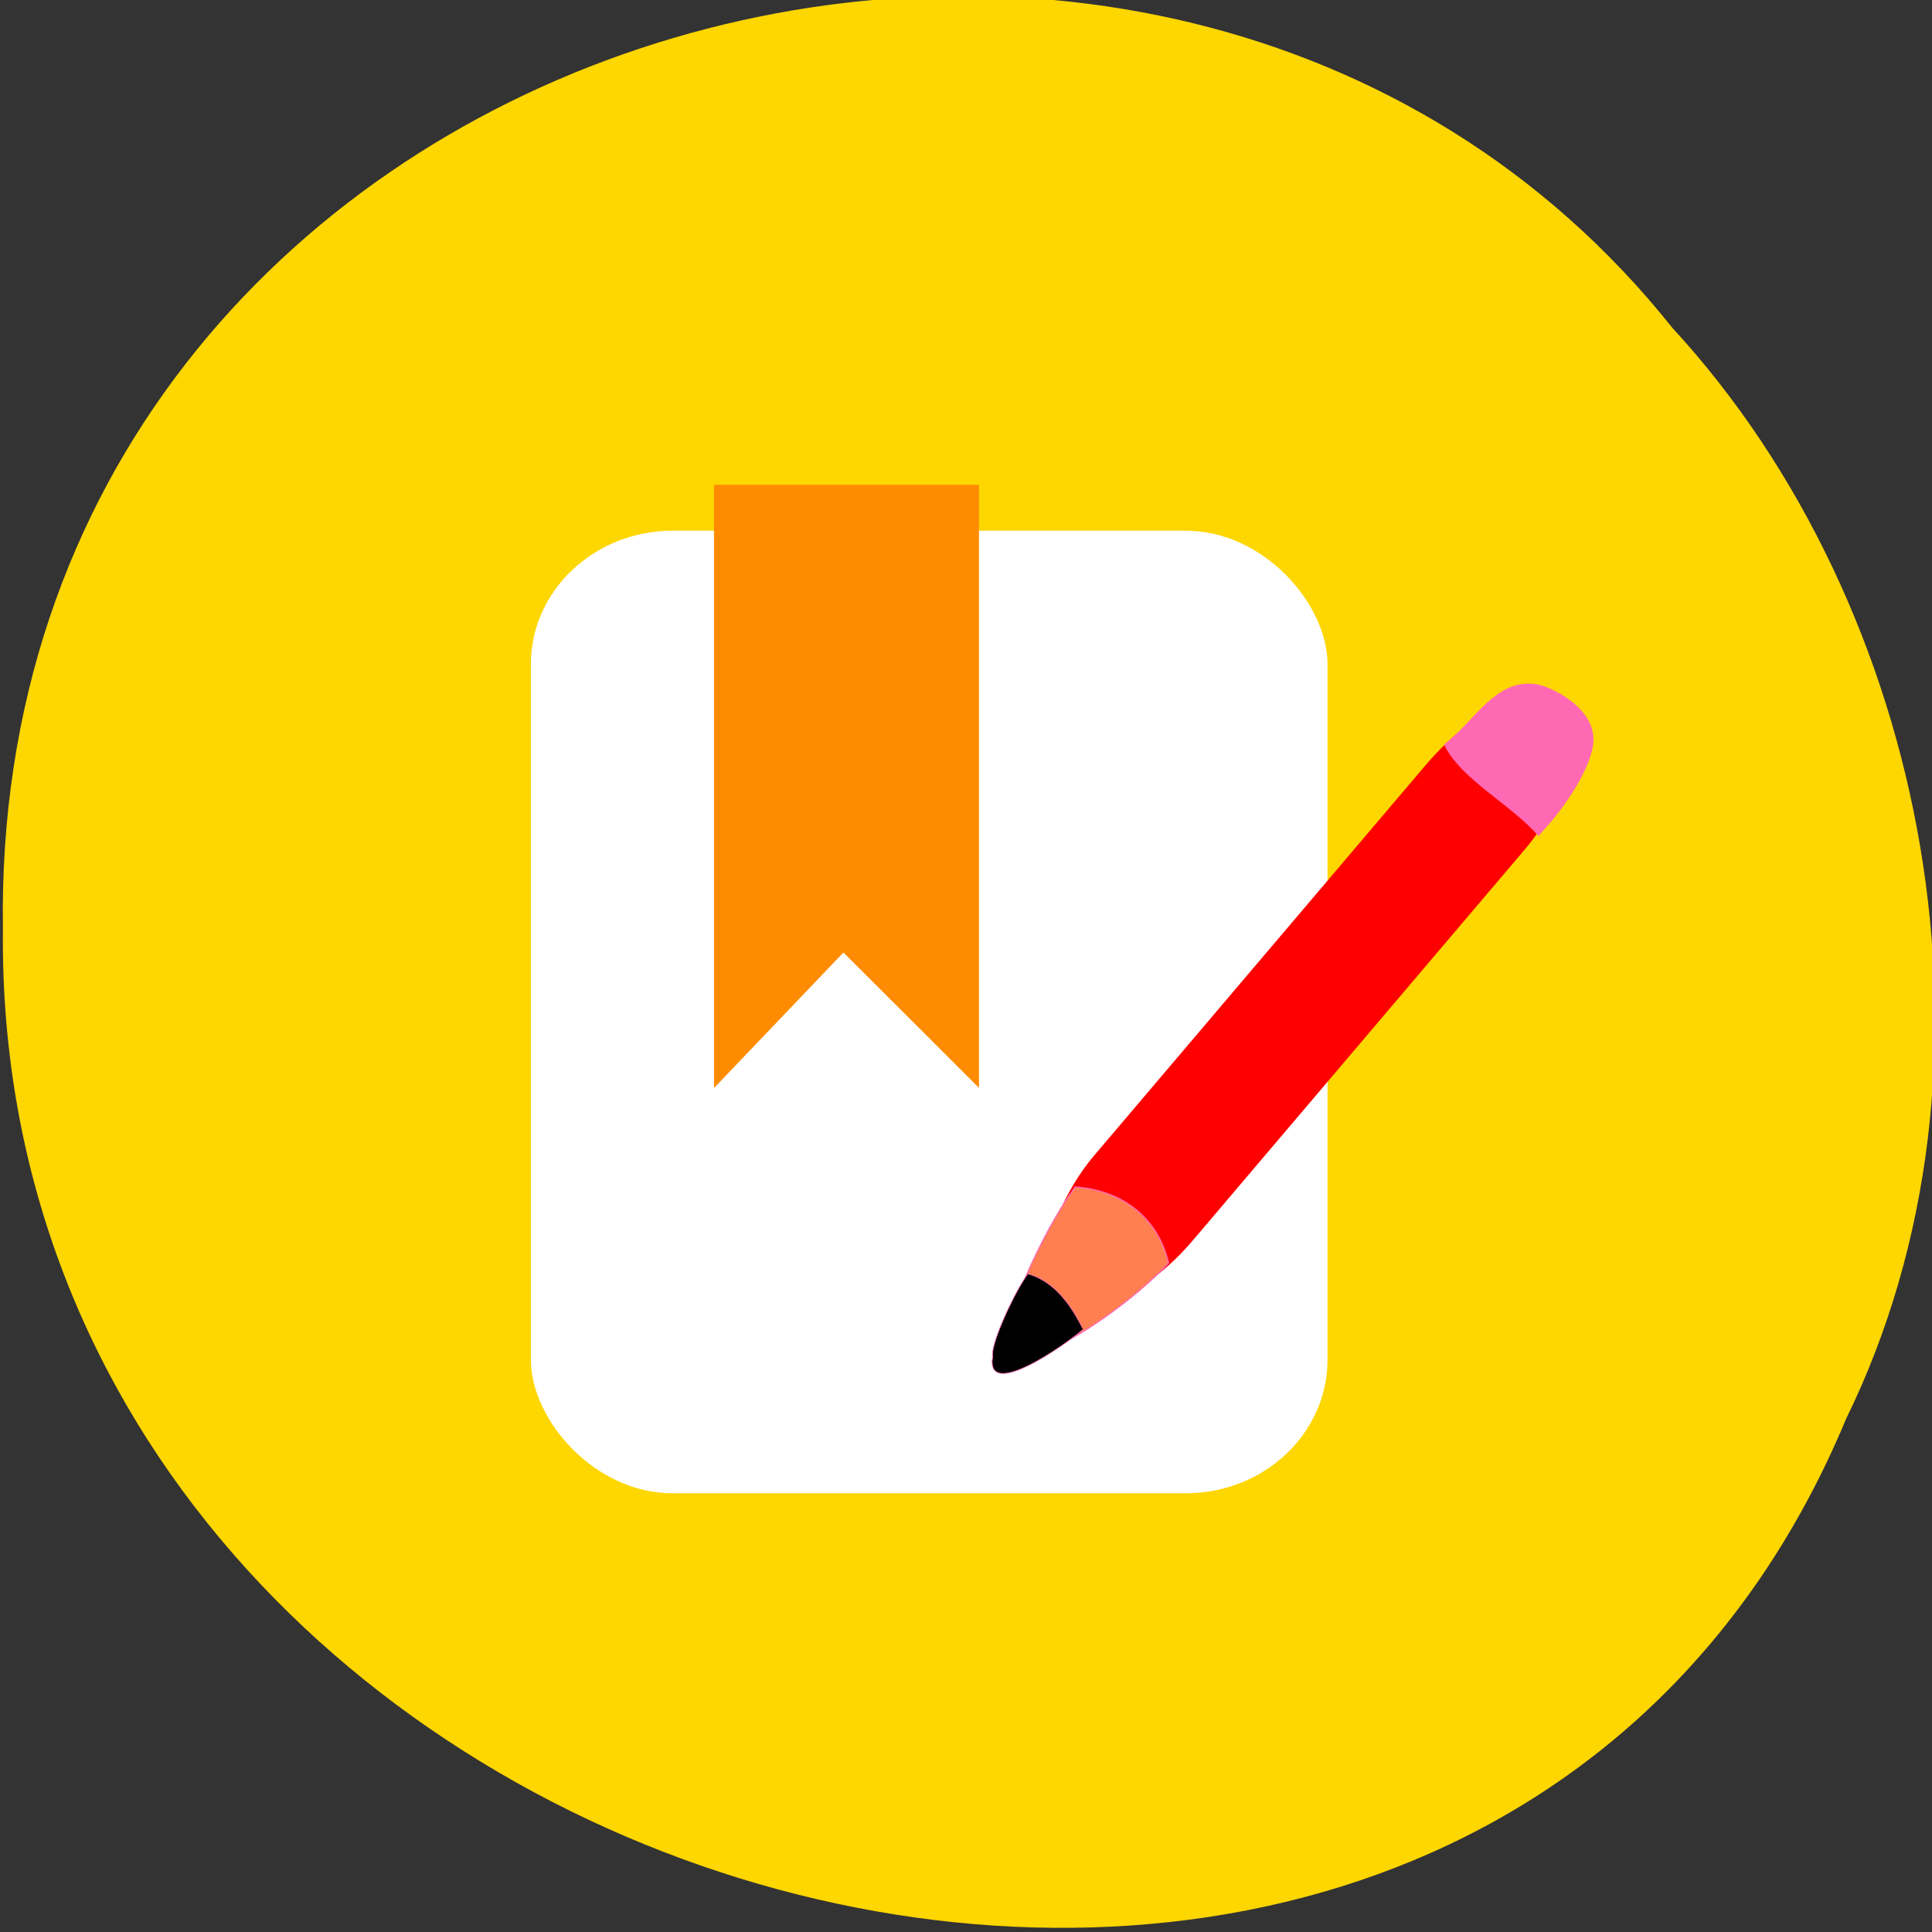 <svg xmlns="http://www.w3.org/2000/svg" viewBox="0 0 256 256"><rect x="0" y="0" width="256" height="256" fill="#333333" stroke="none"/><g color="#000" fill="#ffd700"><path d="m -461.56 1509.46 c -102.66 -72.48 -252.13 71.24 -188.42 177.65 55.11 98.31 215.88 55.803 236.4 -48.33 13.01 -47.39 -5.347 -103.13 -47.986 -129.32 z" transform="matrix(0.836 -0.526 -0.488 -0.923 1367.08 1338.5)" fill-opacity="0.996"/></g><rect width="105.17" height="127.15" x="70.54" y="70.52" rx="18.588" ry="17.504" fill="#fff" stroke="#fff" stroke-width="0.393"/><path d="m 94.84 104.03 v -39.562 c 11.55 0 23.1 0 34.65 0 v 39.562 v 39.562 l -17.737 -17.711 l -16.913 17.711 z" fill="#ff8c00" stroke="#ff8c00" stroke-width="0.463"/><rect width="16.887" height="102.97" x="209.88" y="-62.57" rx="8.444" ry="17.504" transform="matrix(0.762 0.647 -0.647 0.762 0 0)" fill="#f00" stroke="#f00" stroke-width="0.37"/><g stroke="#ff69b4"><path d="m 191.45 98.67 c 4.091 -3.082 6.858 -8.946 12.385 -7.875 1.777 0.397 7.451 3.03 7.218 7.465 -0.146 2.779 -2.863 7.522 -6.247 11.325 l -0.956 1.074 c -3.485 -4.052 -10.244 -7.467 -12.4 -11.99 z" fill="#ff69b4" stroke-width="0.166"/><path d="m 154.83 167.33 c -4.639 5.314 -22.516 18.471 -20.737 8.474 -0.521 -2.728 4.705 -13.3 7.569 -17.368 l 0.809 -1.149 c 6.467 0.44 11.01 4.29 12.36 10.04 z" fill="#ff7f50" stroke-width="0.16"/><path d="m 143.53 176.14 c -2.351 2.051 -12.988 9.539 -11.999 3.617 -0.29 -1.616 2.616 -7.879 4.209 -10.289 l 0.45 -0.681 c 3.93 1.112 6.02 4.798 7.34 7.353 z" fill="#000" stroke-width="0.092"/></g></svg>